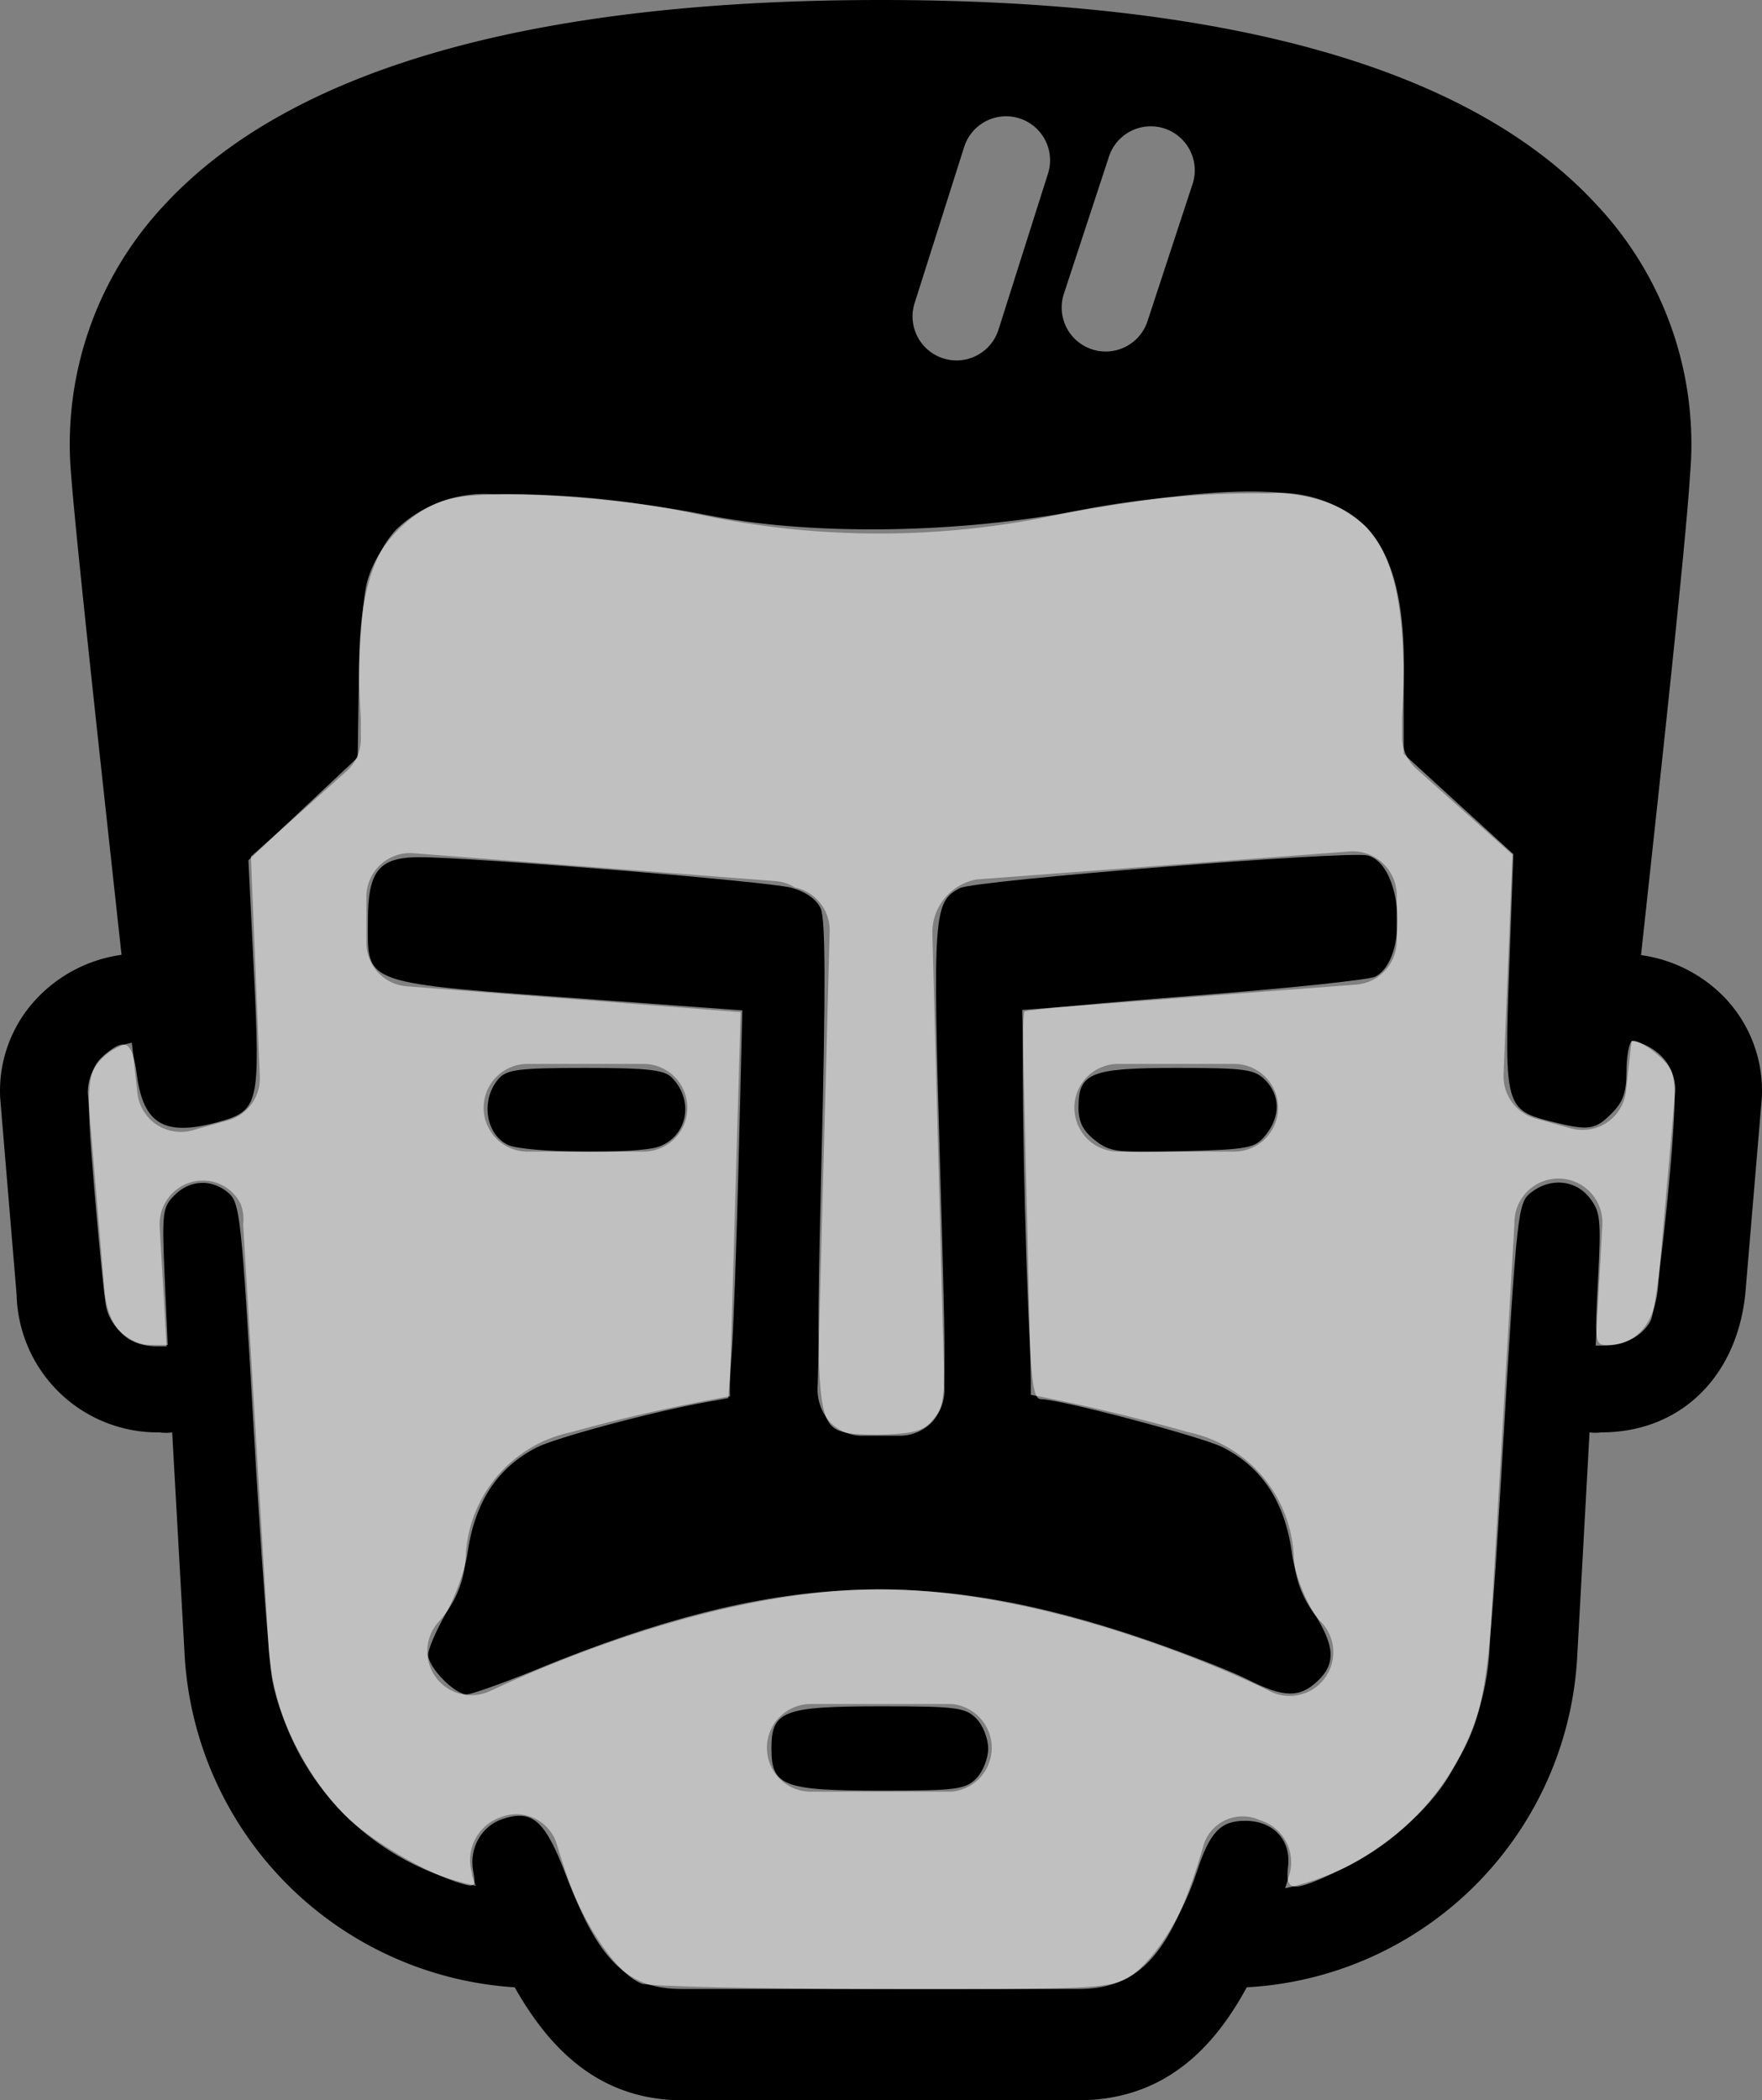 <?xml version="1.0" encoding="UTF-8" standalone="no"?>
<svg
   xmlns:dc="http://purl.org/dc/elements/1.1/"
   xmlns:cc="http://creativecommons.org/ns#"
   xmlns:rdf="http://www.w3.org/1999/02/22-rdf-syntax-ns#"
   xmlns:svg="http://www.w3.org/2000/svg"
   xmlns="http://www.w3.org/2000/svg"
   xmlns:sodipodi="http://sodipodi.sourceforge.net/DTD/sodipodi-0.dtd"
   xmlns:inkscape="http://www.inkscape.org/namespaces/inkscape"
   data-name="Layer 1"
   viewBox="0 0 63.326 75.47"
   x="0px"
   y="0px"
   version="1.1"
   id="svg18"
   sodipodi:docname="stalin_empty.svg"
   width="63.326"
   height="75.47"
   inkscape:version="0.92.3 (2405546, 2018-03-11)">
  <rect x="0" y="0" width="63.326" height="75.47" fill="#808080" stroke="none"/>
  <defs
     id="defs22" />
  <sodipodi:namedview
     pagecolor="#ffffff"
     bordercolor="#666666"
     borderopacity="1"
     objecttolerance="10"
     gridtolerance="10"
     guidetolerance="10"
     inkscape:pageopacity="0"
     inkscape:pageshadow="2"
     inkscape:window-width="1280"
     inkscape:window-height="926"
     id="namedview20"
     showgrid="false"
     fit-margin-top="0"
     fit-margin-left="0"
     fit-margin-right="0"
     fit-margin-bottom="0"
     inkscape:zoom="4.6209056"
     inkscape:cx="48.066492"
     inkscape:cy="9.6557491"
     inkscape:window-x="1366"
     inkscape:window-y="27"
     inkscape:window-maximized="1"
     inkscape:current-layer="svg18" />
  <title
     id="title2">dictators_</title>
  <path
     d="m 23.128,41.38 a 1.575,1.575 0 1 0 0,-3.15 h -4.17 a 1.575,1.575 0 1 0 0,3.15 z"
     id="path4"
     inkscape:connector-curvature="0" />
  <path
     d="m 40.188,38.23 a 1.575,1.575 0 0 0 0,3.15 h 4.17 a 1.575,1.575 0 1 0 0,-3.15 z"
     id="path6"
     inkscape:connector-curvature="0" />
  <path
     d="m 34.188,61.23 h -5.05 a 1.575,1.575 0 1 0 0,3.15 h 5.05 a 1.58,1.58 0 0 0 0,-3.15 z"
     id="path8"
     inkscape:connector-curvature="0" />
  <path
     d="m 48.448,30.6 -13.34,1 a 1.94,1.94 0 0 0 -1.6,1.87 l 0.43,16.3 a 1.77,1.77 0 0 1 -0.45,1.34 1.62,1.62 0 0 1 -1.19,0.48 h -1.27 a 1.62,1.62 0 0 1 -1.19,-0.48 1.79,1.79 0 0 1 -0.45,-1.36 l 0.43,-16.28 a 1.57,1.57 0 0 0 -1.25,-1.58 1.56,1.56 0 0 0 -0.7,-0.23 l -13,-1 a 1.57,1.57 0 0 0 -1.7,1.57 v 1.64 a 1.57,1.57 0 0 0 1.45,1.57 l 12,0.93 -0.38,13.22 a 5.46,5.46 0 0 0 0,0.58 c -1.2,0.22 -3.26,0.61 -5.7,1.29 a 4.77,4.77 0 0 0 -3.8,4.48 3.74,3.74 0 0 1 -0.95,2.31 1.58,1.58 0 0 0 1.83,2.51 c 0.07,0 7.3,-3.65 14,-3.65 6.7,0 13.94,3.61 14,3.65 a 1.57,1.57 0 0 0 1.83,-2.51 3.75,3.75 0 0 1 -0.95,-2.32 4.77,4.77 0 0 0 -3.76,-4.46 c -2.45,-0.69 -4.47,-1.12 -5.69,-1.35 0,-0.17 0,-0.33 0,-0.5 l -0.31,-13.33 12,-0.91 a 1.58,1.58 0 0 0 1.46,-1.57 v -1.64 a 1.58,1.58 0 0 0 -1.75,-1.57 z"
     id="path10"
     inkscape:connector-curvature="0" />
  <path
     d="m 61.978,35.84 a 5.16,5.16 0 0 0 -3,-1.52 c 0.63,-5.79 1.62,-14.85 1.76,-17.24 a 12.56,12.56 0 0 0 -3.42,-9.79 c -4.49,-4.82 -13.14,-7.29 -25.66,-7.29 -12.52,0 -21.16,2.47 -25.68,7.29 a 12.56,12.56 0 0 0 -3.42,9.79 c 0.18,2.39 1.18,11.45 1.81,17.23 a 5.16,5.16 0 0 0 -3,1.52 4.83,4.83 0 0 0 -1.36,3.64 v 0 l 0.59,7.07 a 5.07,5.07 0 0 0 5.14,4.93 1.56,1.56 0 0 0 0.45,0 l 0.44,7.86 a 12.69,12.69 0 0 0 11.87,12.08 c 1.24,2.19 3.02,4.06 6.05,4.06 h 14.19 c 3.07,0 4.86,-1.83 6.07,-4.06 a 12.58,12.58 0 0 0 11.88,-11.94 l 0.44,-8 a 1.55,1.55 0 0 0 0.42,0 c 2.85,0 4.88,-2 5.18,-5 l 0.59,-7 v 0 a 4.84,4.84 0 0 0 -1.34,-3.63 z m -23.74,-25.29 1.62,-4.93 a 1.581,1.581 0 1 1 3,1 l -1.62,4.93 a 1.581,1.581 0 0 1 -3,-1 z m -5.36,0.32 1.78,-5.61 a 1.581,1.581 0 0 1 3,1 l -1.78,5.61 a 1.581,1.581 0 1 1 -3,-1 z m 26.71,35.38 c -0.2,2.1 -1.59,2.1 -2,2.1 h -0.24 l 0.24,-4.34 a 1.581,1.581 0 1 0 -3.16,-0.08 c 0,0 0,0 0,0.06 l -0.89,15.2 a 9.31,9.31 0 0 1 -7.35,8.66 l 0.14,-0.45 a 1.58,1.58 0 0 0 -1.06,-2 1.47,1.47 0 0 0 -2,0.86 c -1.15,4 -2.33,5.21 -4.53,5.21 h -14.19 c -1.81,0 -3.19,-0.7 -4.53,-5.18 a 1.52,1.52 0 0 0 -2,-1 1.63,1.63 0 0 0 -1.06,2 c 0,0.15 0.09,0.32 0.14,0.47 a 9.4,9.4 0 0 1 -7.45,-8.68 L 8.738,44 v 0 a 1.52,1.52 0 0 0 -0.09,-0.74 1.51,1.51 0 0 0 -1.39,-0.84 1.56,1.56 0 0 0 -1.52,1.54 c 0,0 0,0.09 0,0.13 l 0.25,4.29 h -0.24 c -0.45,0 -1.83,0 -2,-2.08 l -0.59,-7 a 1.71,1.71 0 0 1 0.48,-1.24 2,2 0 0 1 1.1,-0.59 l 0.2,1.8 a 1.57,1.57 0 0 0 2,1.34 l 1.25,-0.35 a 1.57,1.57 0 0 0 1.15,-1.58 l -0.32,-7.9 3.45,-3.08 a 1.57,1.57 0 0 0 0.5,-1.23 c 0,-0.19 0,-0.4 0,-0.62 -0.1,-1.94 -0.27,-5.18 1.29,-6.84 a 4.59,4.59 0 0 1 3.48,-1.25 33.32,33.32 0 0 1 7.45,0.74 30.9,30.9 0 0 0 12.95,-0.03 33.3,33.3 0 0 1 7.45,-0.74 4.59,4.59 0 0 1 3.51,1.2 c 1.57,1.65 1.4,4.9 1.29,6.84 0,0.22 0,0.43 0,0.62 a 1.57,1.57 0 0 0 0.52,1.24 l 3.45,3.08 -0.32,7.9 a 1.57,1.57 0 0 0 1.15,1.58 l 1.25,0.35 a 1.57,1.57 0 0 0 2,-1.34 l 0.2,-1.8 a 2,2 0 0 1 1.09,0.57 1.71,1.71 0 0 1 0.48,1.24 z"
     id="path12"
     inkscape:connector-curvature="0" />
  <path
     style="opacity:0.5;fill:#ffffff;fill-opacity:1;fill-rule:nonzero;stroke:none;stroke-width:0.433;stroke-linecap:round;stroke-linejoin:miter;stroke-miterlimit:4;stroke-dasharray:none;stroke-dashoffset:133.262;stroke-opacity:0.539;paint-order:normal"
     d="m 23.051,71.273 c -0.847,-0.342 -1.977,-1.952 -2.681,-3.817 -0.772,-2.044 -1.223,-2.454 -2.308,-2.094 -0.754,0.25 -1.206,1.046 -1.057,1.861 0.1,0.546 0.061,0.595 -0.373,0.472 C 15.333,67.327 13.321,66.15 12.376,65.205 11.164,63.993 10.103,62.016 9.789,60.387 9.67,59.765 9.365,55.654 9.112,51.25 8.682,43.754 8.625,43.219 8.21,42.864 7.612,42.354 6.831,42.387 6.271,42.947 5.839,43.379 5.816,43.569 5.918,45.869 l 0.109,2.46 H 5.406 c -0.7,0 -1.42,-0.611 -1.587,-1.347 -0.062,-0.271 -0.255,-2.185 -0.43,-4.255 -0.33,-3.901 -0.286,-4.328 0.513,-4.941 0.638,-0.49 0.866,-0.301 1.017,0.837 0.237,1.788 1.006,2.228 2.953,1.687 1.423,-0.395 1.485,-0.655 1.257,-5.305 l -0.201,-4.096 1.964,-1.846 1.964,-1.846 0.039,-2.698 c 0.021,-1.484 0.16,-3.123 0.308,-3.643 0.389,-1.368 1.625,-2.601 2.95,-2.944 1.439,-0.373 5.873,-0.101 9.191,0.564 3.655,0.732 8.639,0.698 13.093,-0.087 9.943,-1.754 12.011,-0.697 12.011,6.14 v 2.542 l 1.971,1.801 1.971,1.801 -0.152,4.172 c -0.176,4.833 -0.124,5.023 1.486,5.429 1.371,0.345 1.6,0.315 2.2,-0.286 0.406,-0.406 0.531,-0.76 0.531,-1.502 0,-0.534 0.089,-1.026 0.198,-1.093 0.109,-0.067 0.498,0.13 0.866,0.439 0.57,0.48 0.667,0.709 0.667,1.57 -0.001,1.768 -0.627,7.598 -0.864,8.04 -0.278,0.52 -0.894,0.868 -1.534,0.868 -0.473,0 -0.478,-0.03 -0.354,-2.371 0.114,-2.153 0.085,-2.422 -0.308,-2.922 -0.515,-0.655 -1.432,-0.729 -2.122,-0.17 -0.451,0.365 -0.49,0.727 -0.982,9.045 -0.548,9.273 -0.603,9.611 -1.926,11.868 -0.744,1.27 -2.327,2.645 -3.92,3.406 -1.735,0.829 -1.991,0.813 -1.883,-0.116 0.112,-0.959 -0.532,-1.644 -1.546,-1.644 -0.887,0 -1.272,0.411 -1.743,1.859 -0.545,1.675 -1.648,3.347 -2.507,3.802 -0.695,0.368 -1.386,0.398 -8.873,0.385 -4.465,-0.008 -8.323,-0.096 -8.572,-0.197 z m 12.031,-7.363 c 0.24,-0.24 0.433,-0.721 0.433,-1.082 0,-0.361 -0.192,-0.842 -0.433,-1.082 -0.391,-0.391 -0.721,-0.433 -3.414,-0.433 -3.522,0 -3.943,0.162 -3.943,1.515 0,1.353 0.422,1.515 3.943,1.515 2.693,0 3.023,-0.042 3.414,-0.433 z M 19.436,59.927 c 8.403,-3.429 13.992,-3.682 21.811,-0.986 1.4,0.483 3.017,1.117 3.593,1.409 1.29,0.654 1.862,0.668 2.509,0.06 0.665,-0.625 0.632,-1.256 -0.13,-2.457 -0.367,-0.579 -0.694,-1.464 -0.783,-2.117 -0.251,-1.854 -1.058,-3.096 -2.489,-3.829 -0.731,-0.375 -5.847,-1.73 -6.532,-1.73 -0.274,0 -0.351,-0.552 -0.463,-3.3 -0.182,-4.456 -0.256,-10.505 -0.13,-10.631 0.056,-0.056 2.828,-0.315 6.16,-0.574 3.332,-0.26 6.233,-0.565 6.447,-0.679 1.204,-0.639 0.99,-4.022 -0.275,-4.353 -0.69,-0.18 -14.12,0.893 -14.653,1.171 -0.951,0.497 -0.981,0.901 -0.717,9.937 0.241,8.258 0.236,8.517 -0.169,9.061 -0.342,0.46 -0.623,0.572 -1.573,0.627 -0.636,0.037 -1.388,0.009 -1.67,-0.062 -1.021,-0.256 -1.069,-0.825 -0.845,-9.913 0.149,-6.047 0.141,-8.539 -0.031,-8.915 -0.152,-0.334 -0.535,-0.604 -1.06,-0.748 -0.813,-0.223 -11.452,-1.096 -13.359,-1.096 -1.456,0 -1.854,0.487 -1.854,2.272 0,2.345 -0.353,2.223 8.189,2.847 l 5.267,0.385 -0.133,5.418 c -0.073,2.98 -0.187,6.114 -0.252,6.966 l -0.119,1.548 -0.795,0.143 c -1.922,0.345 -5.404,1.278 -6.097,1.633 -1.408,0.721 -2.218,1.957 -2.479,3.784 -0.085,0.595 -0.439,1.581 -0.786,2.19 -0.347,0.61 -0.631,1.271 -0.631,1.471 0,0.45 0.949,1.425 1.387,1.425 0.178,0 1.376,-0.429 2.661,-0.954 z m 4.257,-18.729 c 1.029,-0.391 1.258,-1.671 0.444,-2.484 -0.273,-0.273 -0.881,-0.34 -3.104,-0.34 -2.359,0 -2.814,0.055 -3.103,0.379 -0.661,0.74 -0.493,1.993 0.321,2.385 0.611,0.295 4.706,0.34 5.442,0.06 z m 21.796,-0.413 c 0.533,-0.66 0.526,-1.432 -0.02,-1.978 -0.387,-0.387 -0.721,-0.433 -3.175,-0.433 -3.103,0 -3.534,0.174 -3.534,1.424 0,0.514 0.162,0.836 0.592,1.174 0.544,0.428 0.8,0.46 3.158,0.394 2.392,-0.066 2.594,-0.106 2.979,-0.582 z"
     id="path1435"
     inkscape:connector-curvature="0" />
</svg>
